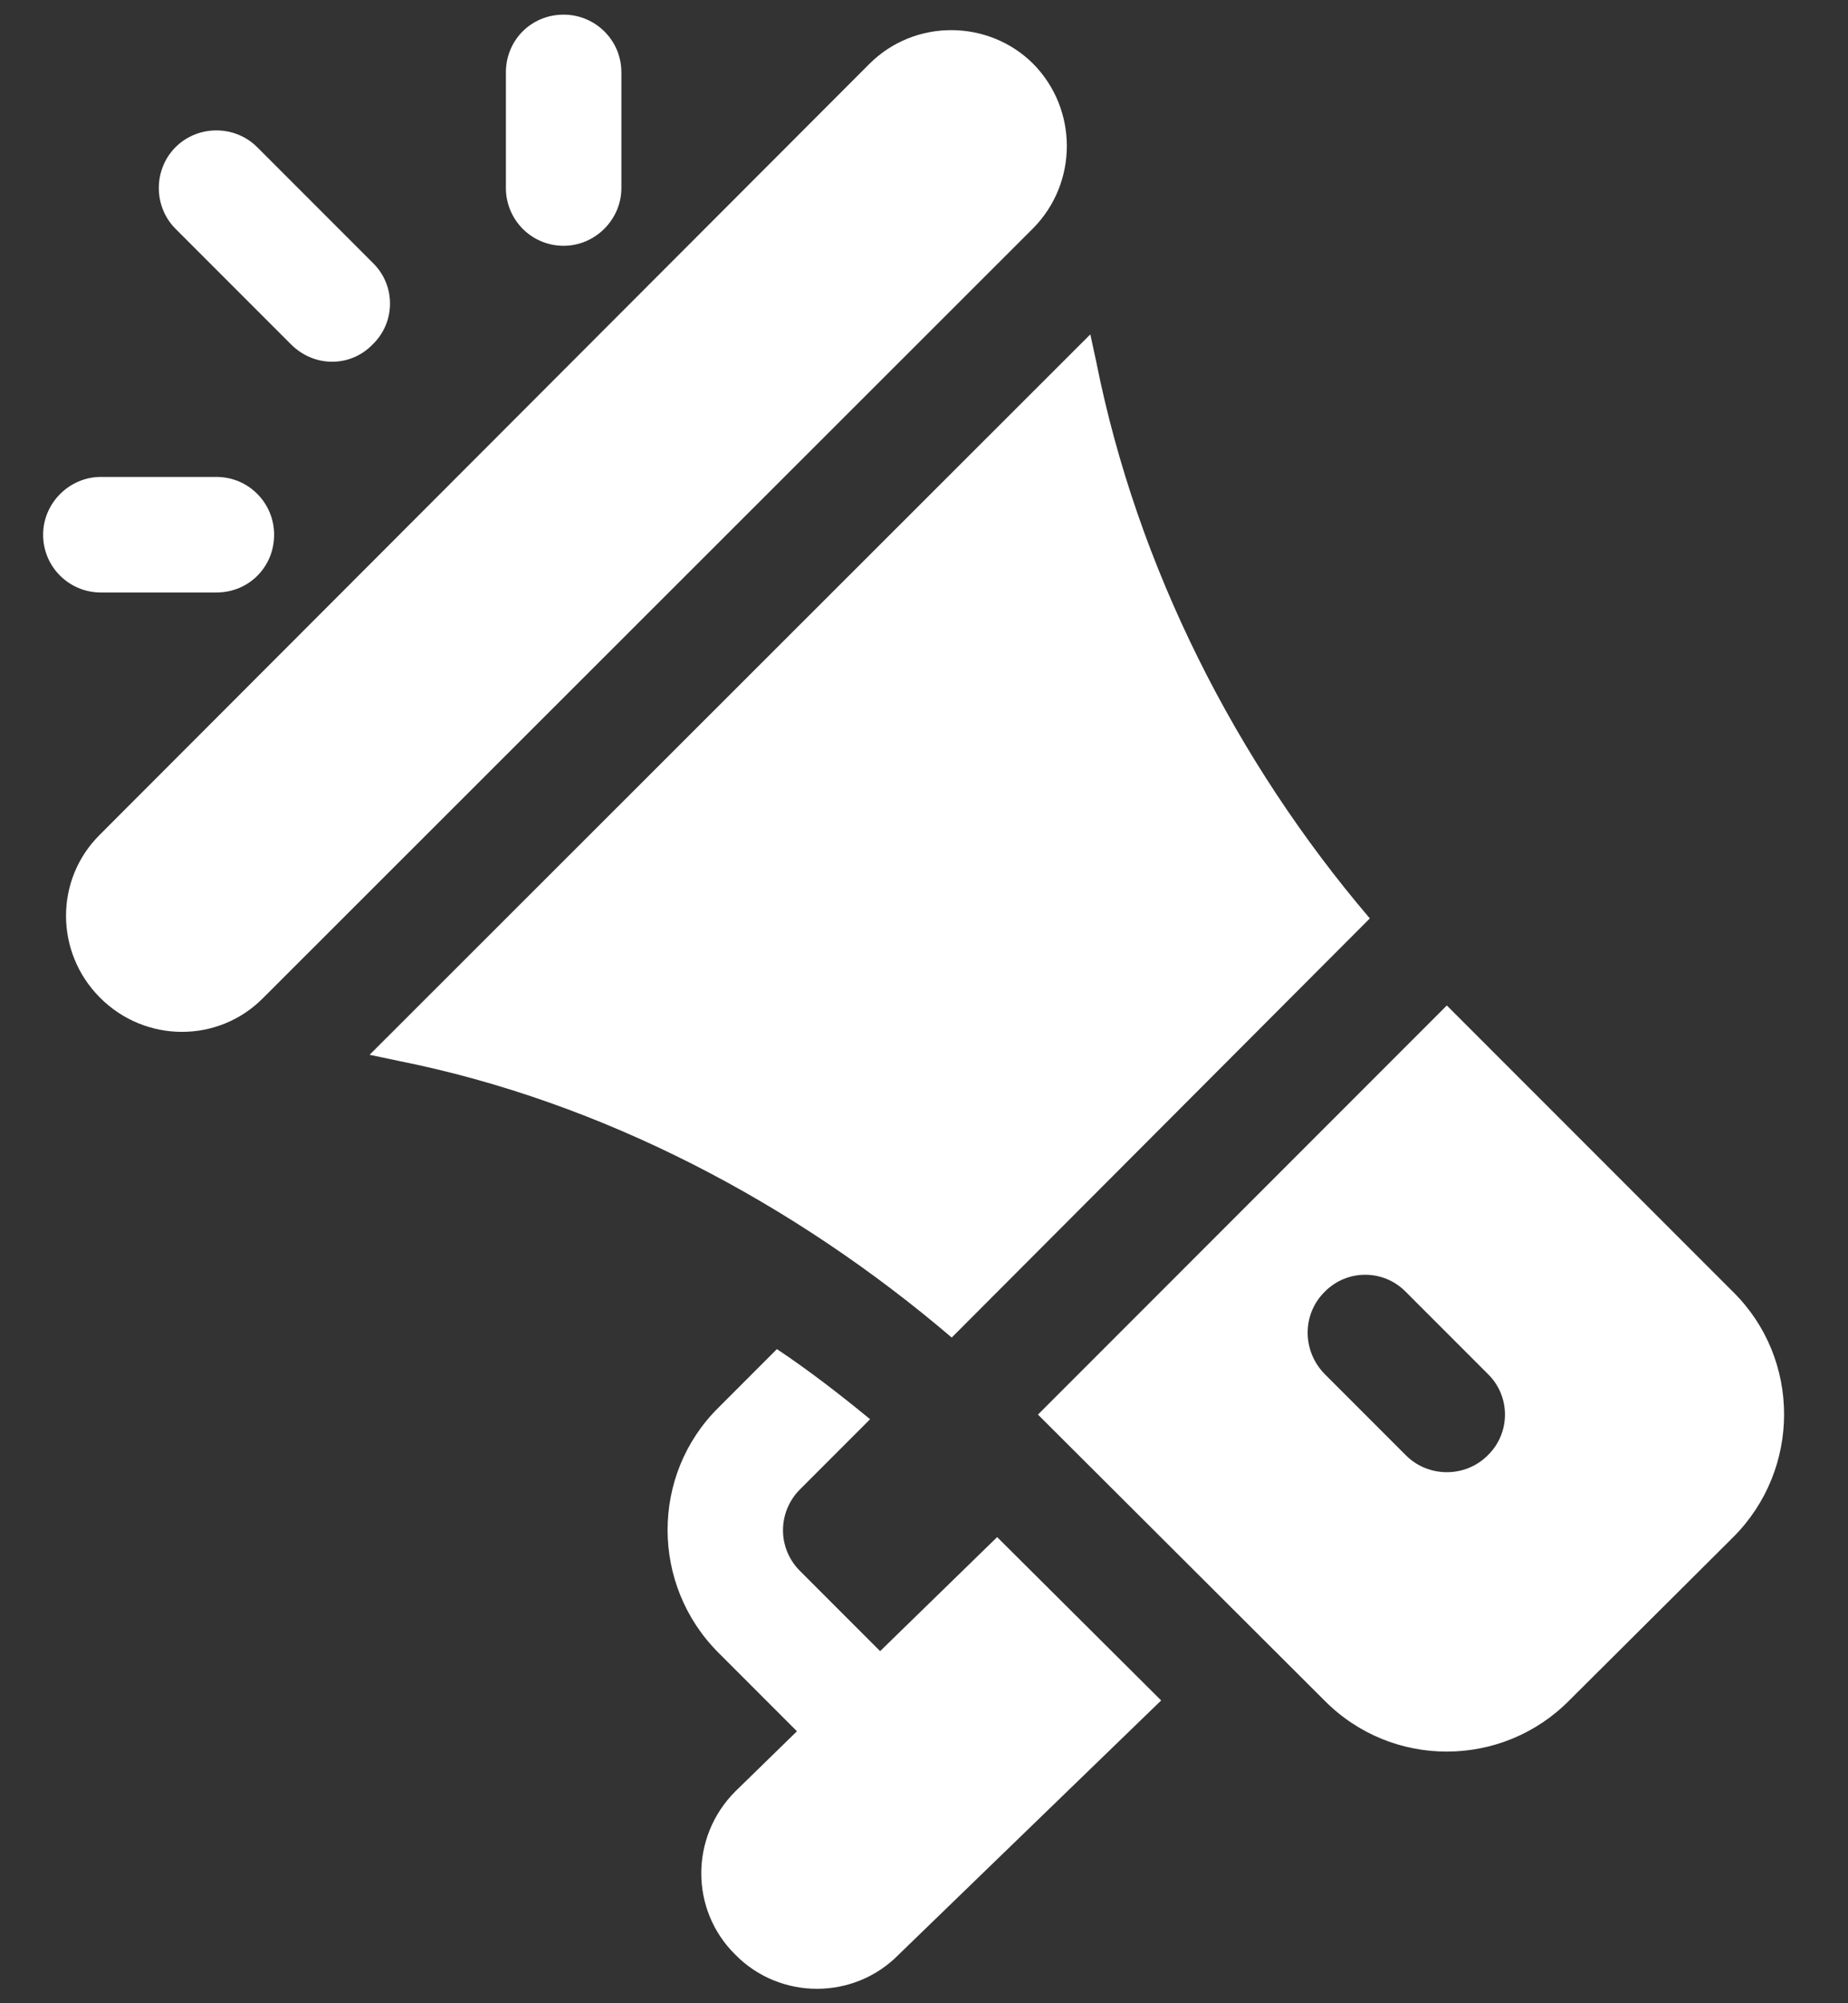 <svg version="1.2" baseProfile="tiny-ps" xmlns="http://www.w3.org/2000/svg" viewBox="0 0 24 26" width="24" height="26">
	<rect x="0" y="0" width="24" height="26" fill="#333333" stroke="none"/>
	<title>image</title>
	<style>
		tspan { white-space:pre }
		.shp0 { fill: #ffffff } 
	</style>
	<path id="Layer" class="shp0" d="M1.3 10.83L11.29 0.83C11.88 0.24 12.84 0.25 13.42 0.83C14 1.42 14 2.37 13.42 2.96L3.42 12.95C2.84 13.54 1.89 13.54 1.3 12.95C0.71 12.36 0.71 11.41 1.3 10.83Z" />
	<path id="Layer" class="shp0" d="M14.16 4.34L14.24 4.71C14.77 7.36 16.05 9.88 17.79 11.92L12.36 17.36C10.32 15.62 7.83 14.3 5.18 13.77L4.8 13.69L14.16 4.34Z" />
	<path id="Layer" fill-rule="evenodd" class="shp0" d="M18.79 13.05L22.51 16.77C23.39 17.64 23.39 19.07 22.51 19.95L20.38 22.07C19.51 22.95 18.08 22.96 17.2 22.07L13.48 18.36L18.79 13.05ZM18.26 18.89C18.55 19.18 19.03 19.18 19.32 18.89C19.62 18.6 19.62 18.12 19.32 17.83L18.26 16.77C17.97 16.47 17.49 16.47 17.2 16.77C16.91 17.06 16.91 17.53 17.2 17.83L18.26 18.89Z" />
	<path id="Layer" class="shp0" d="M10.35 22.47L9.33 21.45C8.45 20.57 8.45 19.14 9.33 18.27L10.09 17.51C10.51 17.79 10.91 18.1 11.3 18.42L10.39 19.33C10.1 19.62 10.09 20.09 10.39 20.39L11.43 21.43L12.95 19.95L15.08 22.07L11.67 25.37C11.09 25.96 10.13 25.96 9.55 25.37C8.96 24.79 8.96 23.84 9.55 23.25L10.35 22.47Z" />
	<path id="Layer" class="shp0" d="M7.32 0.19C7.73 0.19 8.07 0.52 8.07 0.94L8.07 2.44C8.07 2.85 7.73 3.19 7.32 3.19C6.9 3.19 6.57 2.85 6.57 2.44L6.57 0.94C6.57 0.52 6.9 0.19 7.32 0.19Z" />
	<path id="Layer" class="shp0" d="M1.31 6.19L2.81 6.19C3.23 6.19 3.56 6.53 3.56 6.94C3.56 7.36 3.23 7.69 2.81 7.69L1.31 7.69C0.9 7.69 0.56 7.36 0.56 6.94C0.56 6.53 0.9 6.19 1.31 6.19Z" />
	<path id="Layer" class="shp0" d="M2.28 1.91C2.57 1.62 3.05 1.62 3.34 1.91L4.84 3.41C5.14 3.7 5.14 4.18 4.84 4.47C4.55 4.77 4.08 4.77 3.78 4.47L2.28 2.97C1.99 2.68 1.99 2.2 2.28 1.91Z" />
</svg>